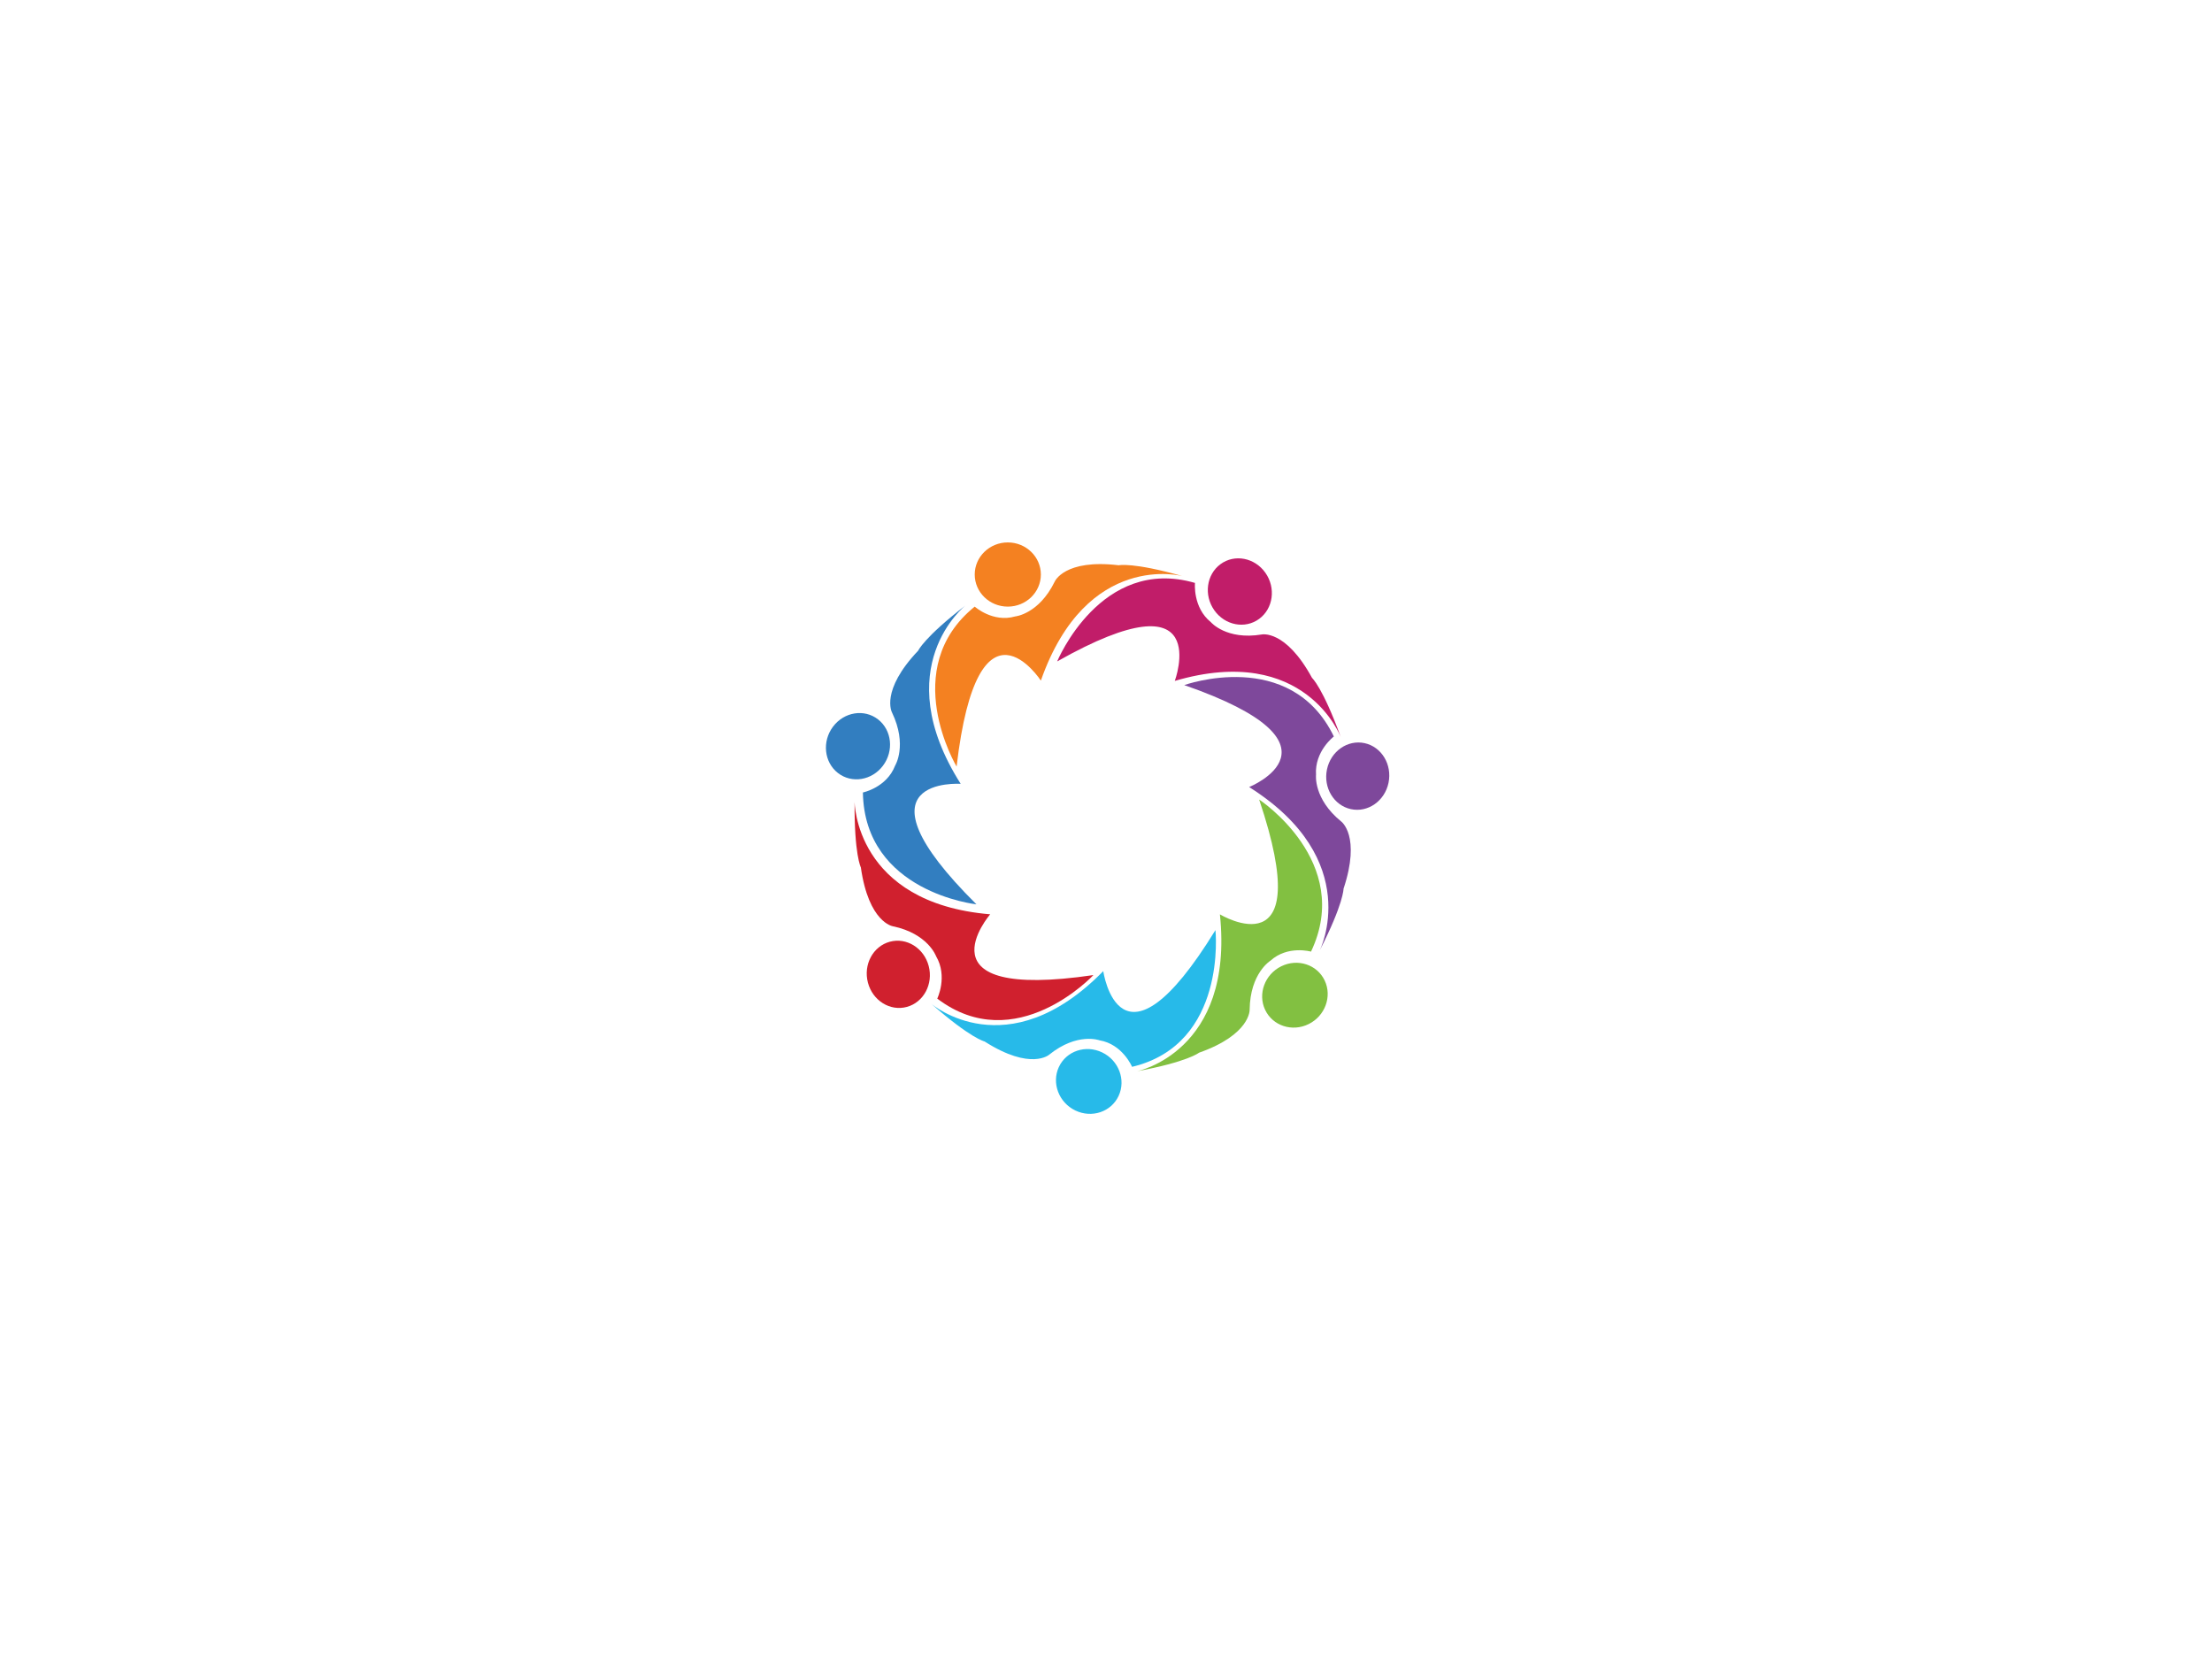 <?xml version="1.0" encoding="UTF-8"?>
<svg xmlns="http://www.w3.org/2000/svg" xmlns:xlink="http://www.w3.org/1999/xlink" width="800pt" height="600pt" viewBox="0 0 800 600" version="1.1">
<g id="surface1">
<path style=" stroke:none;fill-rule:nonzero;fill:rgb(95.699%,50.6%,12.9%);fill-opacity:1;" d="M 345.969 277.234 C 345.969 277.234 324.75 241.82 352.523 219.391 C 352.523 219.391 359.082 225.293 367.184 222.934 C 367.184 222.934 375.672 222.145 381.457 210.34 C 381.457 210.34 384.93 202.074 404.602 204.438 C 404.602 204.438 409.617 203.258 427.746 208.371 C 427.746 208.371 393.027 198.93 376.441 246.148 C 376.441 246.148 353.684 211.129 345.969 277.234 "/>
<path style=" stroke:none;fill-rule:nonzero;fill:rgb(95.699%,50.6%,12.9%);fill-opacity:1;" d="M 376.441 207.781 C 376.441 214.191 371.09 219.391 364.484 219.391 C 357.879 219.391 352.523 214.191 352.523 207.781 C 352.523 201.371 357.879 196.176 364.484 196.176 C 371.09 196.176 376.441 201.371 376.441 207.781 "/>
<path style=" stroke:none;fill-rule:nonzero;fill:rgb(75.699%,11.4%,41.199%);fill-opacity:1;" d="M 382.34 239.211 C 382.34 239.211 398.105 200.949 432.18 210.82 C 432.18 210.82 431.32 219.699 437.934 225.023 C 437.934 225.023 443.52 231.586 456.293 229.473 C 456.293 229.473 464.895 227.516 474.52 245.176 C 474.52 245.176 478.391 248.637 484.922 266.633 C 484.922 266.633 472.133 232.379 424.883 246.258 C 424.883 246.258 439.43 206.949 382.34 239.211 "/>
<path style=" stroke:none;fill-rule:nonzero;fill:rgb(75.699%,11.4%,41.199%);fill-opacity:1;" d="M 455.395 223.828 C 450.297 227.574 443.035 226.184 439.172 220.719 C 435.309 215.254 436.316 207.781 441.414 204.035 C 446.512 200.285 453.777 201.68 457.637 207.145 C 461.5 212.609 460.496 220.082 455.395 223.828 "/>
<path style=" stroke:none;fill-rule:nonzero;fill:rgb(49.399%,28.2%,60.799%);fill-opacity:1;" d="M 428.301 247.773 C 428.301 247.773 466.676 233.977 482.406 266.355 C 482.406 266.355 475.379 271.672 475.957 280.242 C 475.957 280.242 474.949 288.875 485.062 297.105 C 485.062 297.105 492.266 302.289 485.906 321.43 C 485.906 321.43 485.992 326.676 477.316 343.703 C 477.316 343.703 493.594 311.027 451.77 284.648 C 451.77 284.648 490.086 269.23 428.301 247.773 "/>
<path style=" stroke:none;fill-rule:nonzero;fill:rgb(49.399%,28.2%,60.799%);fill-opacity:1;" d="M 488.559 292.633 C 482.41 291.297 478.539 284.875 479.914 278.285 C 481.289 271.695 487.387 267.438 493.535 268.77 C 499.68 270.105 503.551 276.531 502.176 283.117 C 500.801 289.707 494.703 293.969 488.559 292.633 "/>
<path style=" stroke:none;fill-rule:nonzero;fill:rgb(50.999%,75.299%,25.499%);fill-opacity:1;" d="M 455.391 289.168 C 455.391 289.168 489.594 311.648 474.148 344.168 C 474.148 344.168 465.727 341.762 459.438 347.48 C 459.438 347.48 452.129 351.957 451.953 365.152 C 451.953 365.152 452.352 374.133 433.625 380.734 C 433.625 380.734 429.613 384.023 411.109 387.457 C 411.109 387.457 446.398 380.559 441.199 330.684 C 441.199 330.684 476.625 352.125 455.391 289.168 "/>
<path style=" stroke:none;fill-rule:nonzero;fill:rgb(50.999%,75.299%,25.499%);fill-opacity:1;" d="M 457.559 365.234 C 454.824 359.457 457.43 352.402 463.379 349.473 C 469.328 346.543 476.363 348.848 479.094 354.621 C 481.828 360.395 479.223 367.449 473.277 370.379 C 467.328 373.309 460.293 371.004 457.559 365.234 "/>
<path style=" stroke:none;fill-rule:nonzero;fill:rgb(15.3%,72.899%,91.399%);fill-opacity:1;" d="M 439.582 336.387 C 439.582 336.387 443.938 377.648 409.434 385.832 C 409.434 385.832 405.977 377.641 397.664 376.246 C 397.664 376.246 389.656 373.258 379.484 381.414 C 379.484 381.414 372.887 387.375 356.086 376.664 C 356.086 376.664 351.055 375.551 336.801 363.027 C 336.801 363.027 364.242 386.691 399.012 351.223 C 399.012 351.223 404.93 392.801 439.582 336.387 "/>
<path style=" stroke:none;fill-rule:nonzero;fill:rgb(15.3%,72.899%,91.399%);fill-opacity:1;" d="M 382.945 385.91 C 385.633 380.113 392.648 377.746 398.621 380.625 C 404.594 383.504 407.258 390.531 404.574 396.328 C 401.891 402.125 394.871 404.496 388.902 401.617 C 382.93 398.738 380.266 391.707 382.945 385.91 "/>
<path style=" stroke:none;fill-rule:nonzero;fill:rgb(81.599%,12.5%,17.999%);fill-opacity:1;" d="M 395.445 352.652 C 395.445 352.652 367.398 382.719 338.973 361.16 C 338.973 361.16 342.863 353.172 338.535 345.801 C 338.535 345.801 335.59 337.641 322.914 334.996 C 322.914 334.996 314.191 333.711 311.34 313.715 C 311.34 313.715 308.922 309.082 309.074 289.891 C 309.074 289.891 309.117 326.547 358.121 330.672 C 358.121 330.672 330.844 362.156 395.445 352.652 "/>
<path style=" stroke:none;fill-rule:nonzero;fill:rgb(81.599%,12.5%,17.999%);fill-opacity:1;" d="M 321.789 340.598 C 327.863 338.938 334.172 342.867 335.879 349.379 C 337.586 355.887 334.051 362.504 327.98 364.16 C 321.91 365.82 315.602 361.891 313.895 355.383 C 312.184 348.875 315.719 342.258 321.789 340.598 "/>
<path style=" stroke:none;fill-rule:nonzero;fill:rgb(19.6%,49.399%,75.299%);fill-opacity:1;" d="M 353.141 327.059 C 353.141 327.059 312.676 322.742 312.078 286.609 C 312.078 286.609 320.656 284.879 323.738 276.883 C 323.738 276.883 328.281 269.527 322.602 257.668 C 322.602 257.668 318.277 249.836 332.066 235.328 C 332.066 235.328 334.191 230.547 349.188 218.961 C 349.188 218.961 320.746 241.359 347.445 283.484 C 347.445 283.484 306.344 280.652 353.141 327.059 "/>
<path style=" stroke:none;fill-rule:nonzero;fill:rgb(19.6%,49.399%,75.299%);fill-opacity:1;" d="M 317.566 260.18 C 322.559 264.074 323.355 271.57 319.34 276.922 C 315.328 282.273 308.031 283.453 303.039 279.559 C 298.047 275.664 297.25 268.168 301.262 262.816 C 305.273 257.465 312.57 256.285 317.566 260.18 "/>
</g>
</svg>
